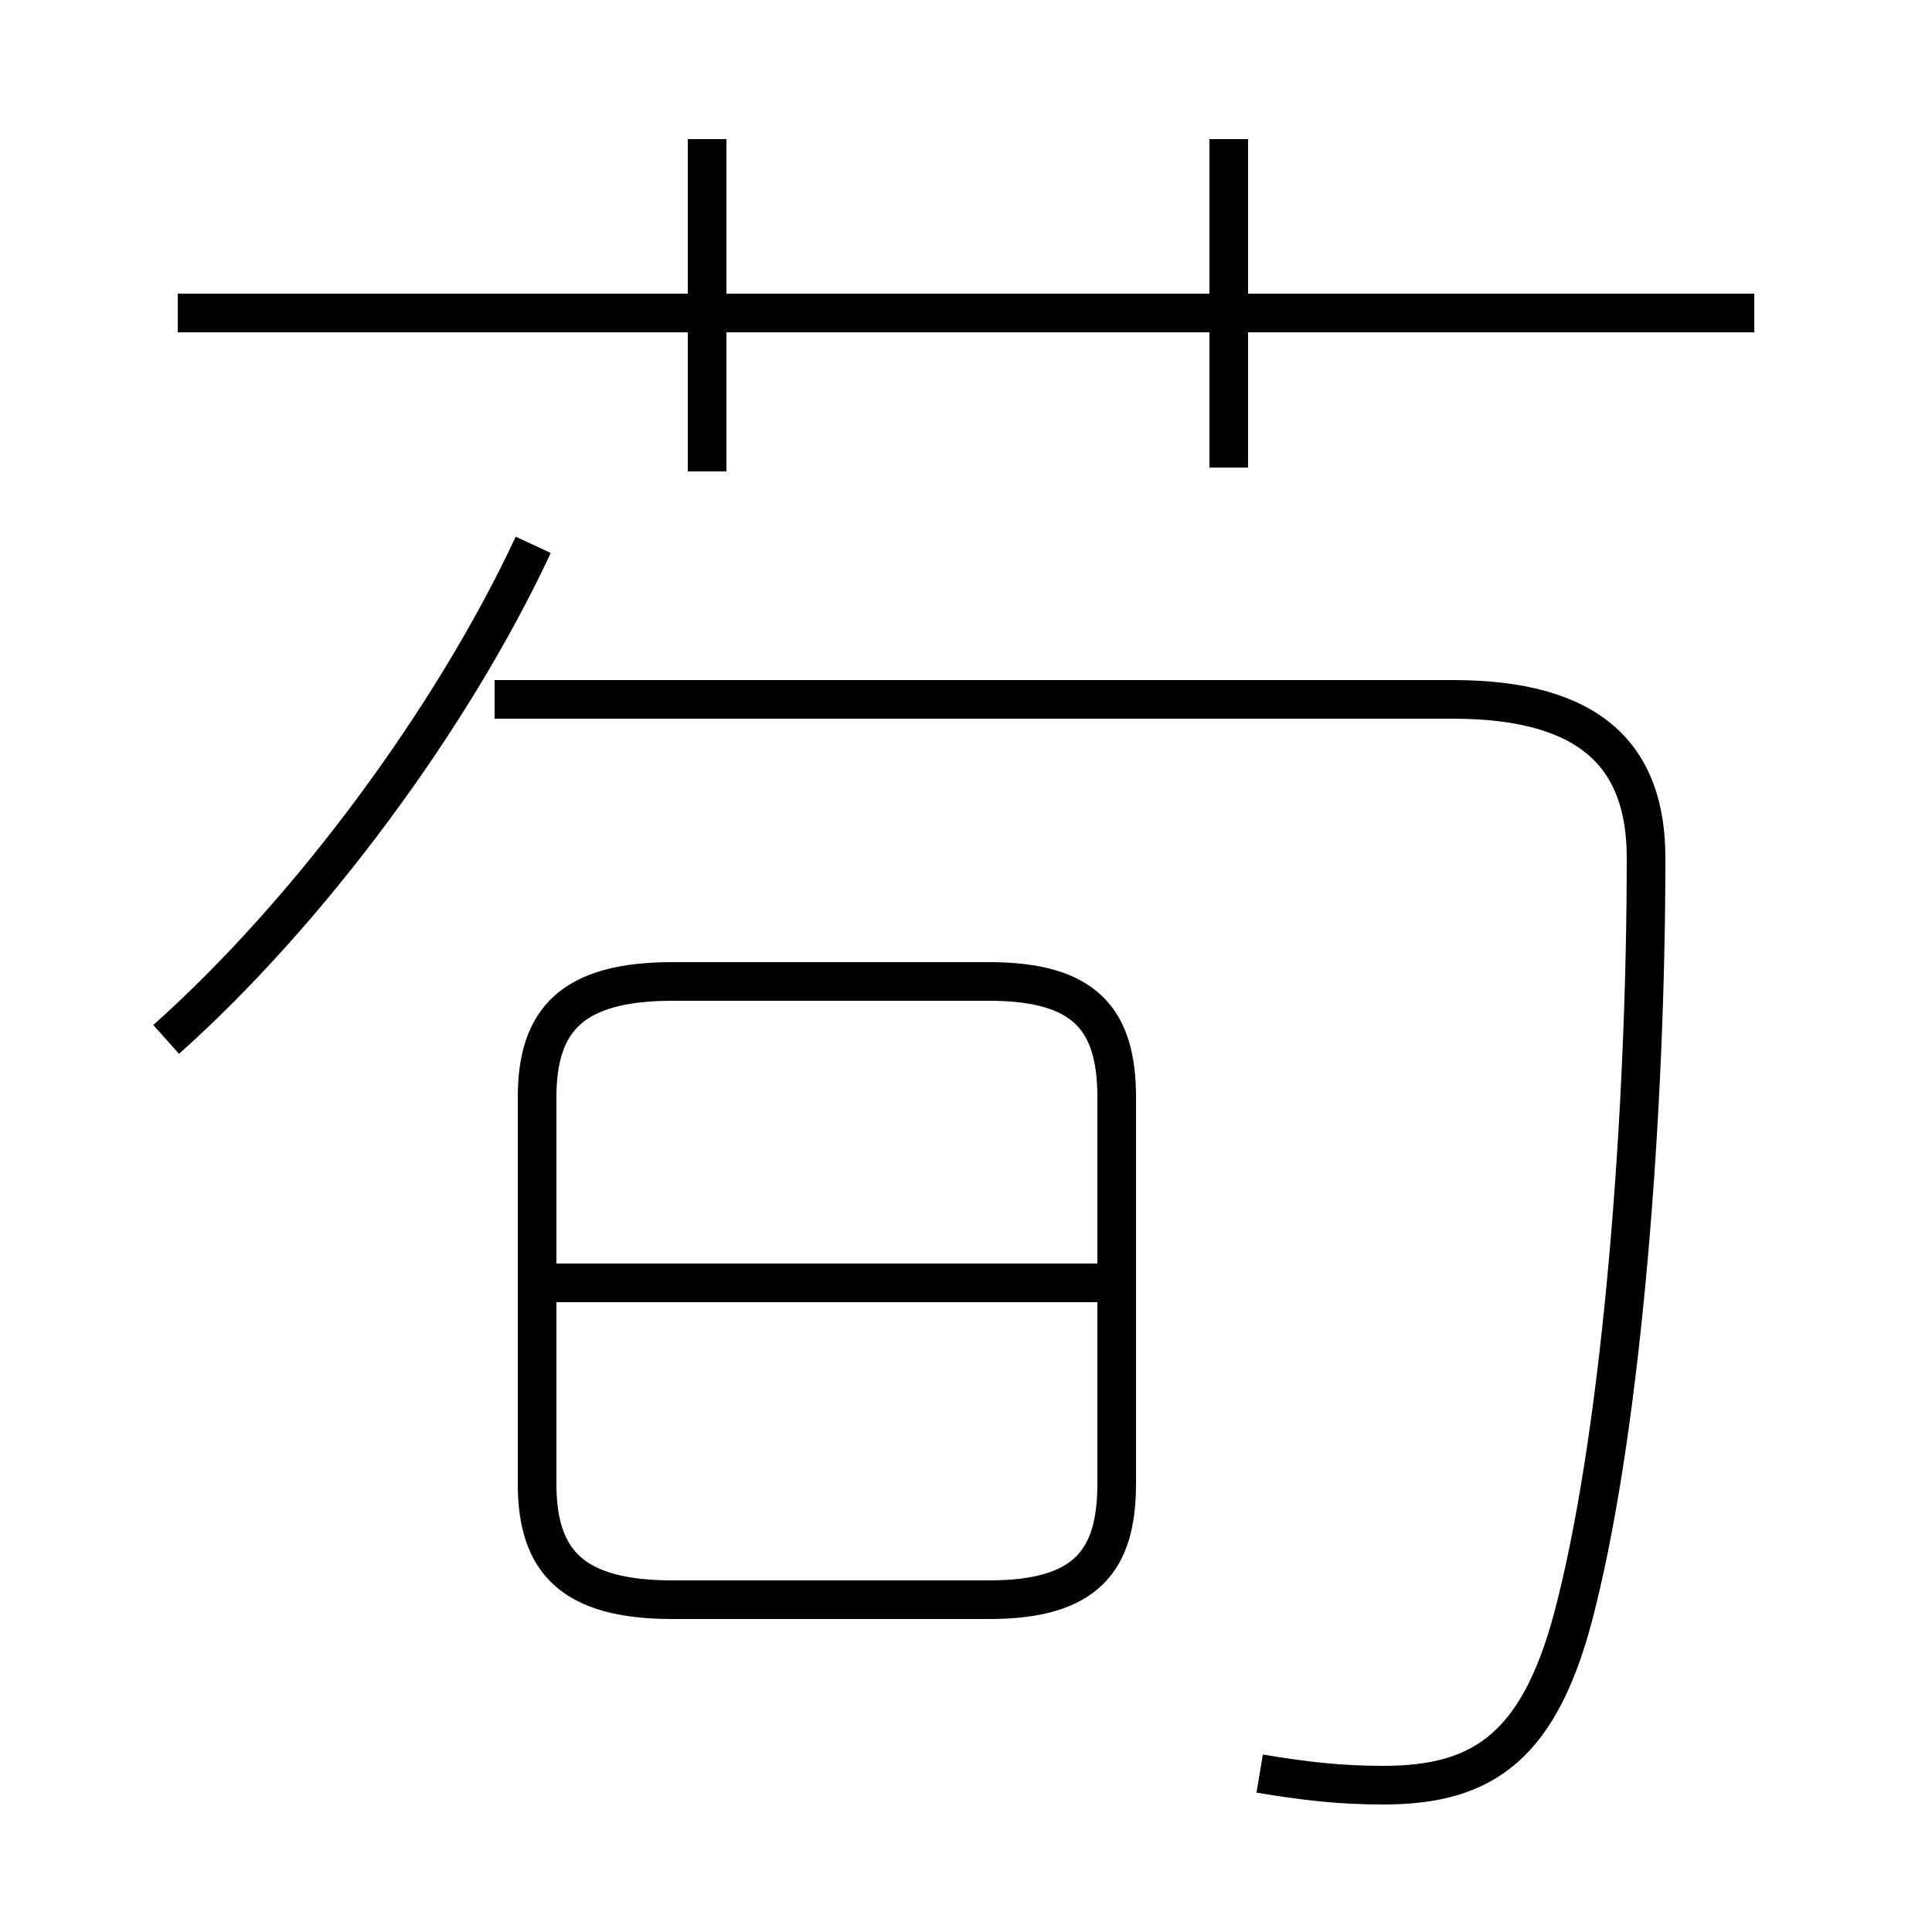 <?xml version='1.0' encoding='utf8'?>
<svg viewBox="0.0 -6.0 50.0 50.0" version="1.1" xmlns="http://www.w3.org/2000/svg">
<rect x="0.0" y="-6.0" width="50.0" height="50.0" fill="#808080" stroke="none"/>
<rect x="-1000" y="-1000" width="2000" height="2000" stroke="white" fill="white"/>
<g style="fill:white;stroke:#000000;  stroke-width:1">
<path d="M 32.6 1.9 C 33.8 2.1 34.7 2.2 35.8 2.2 C 38.4 2.2 39.9 1.2 40.8 -2.5 C 42.0 -7.3 42.6 -15.3 42.6 -21.8 C 42.6 -24.4 41.2 -25.9 37.6 -25.9 L 12.8 -25.9 M 17.4 -2.6 L 25.6 -2.6 C 28.1 -2.6 28.9 -3.6 28.9 -5.6 L 28.9 -15.6 C 28.9 -17.6 28.1 -18.6 25.6 -18.6 L 17.4 -18.6 C 14.8 -18.6 13.9 -17.6 13.9 -15.6 L 13.9 -5.6 C 13.9 -3.6 14.8 -2.6 17.4 -2.6 Z M 28.9 -10.8 L 14.2 -10.8 M 4.3 -17.1 C 8.0 -20.4 11.7 -25.4 13.8 -29.9 M 18.3 -31.8 L 18.3 -40.4 M 45.4 -35.9 L 4.6 -35.9 M 31.8 -31.9 L 31.8 -40.4" transform="translate(0.0, 38.0)" />
</g>
</svg>
